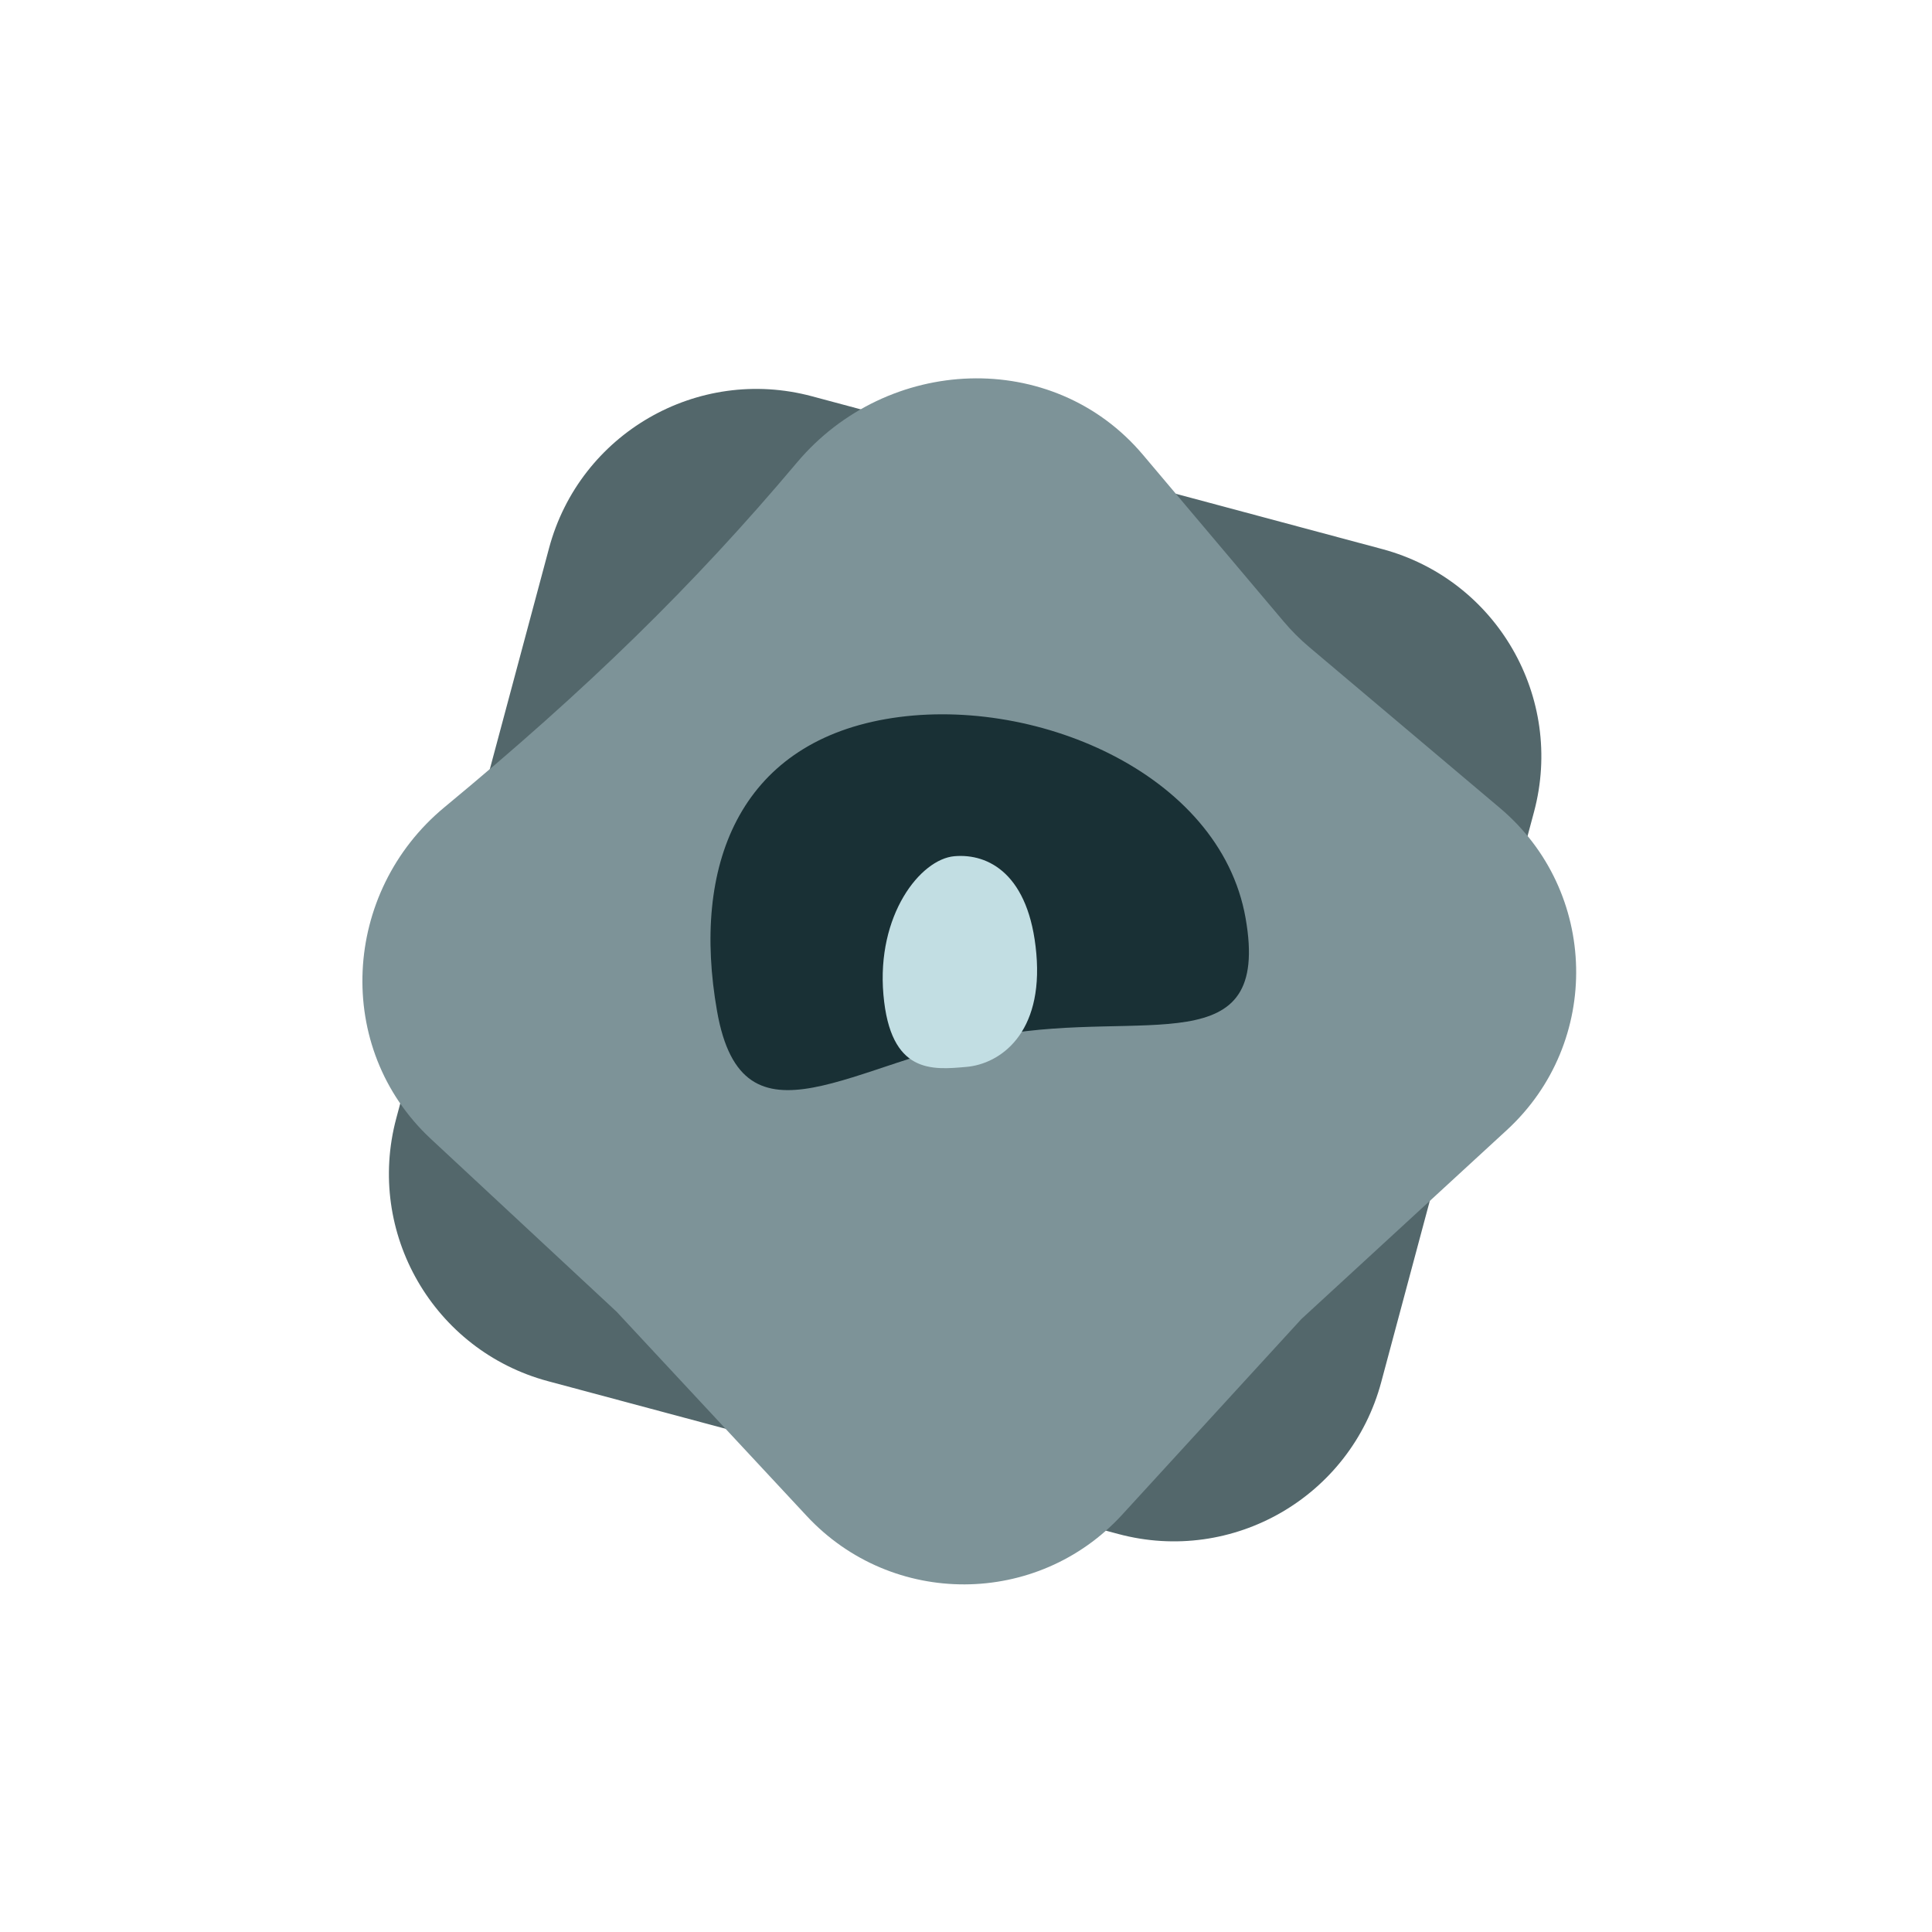 <svg viewBox="0 0 360 360" fill="none" xmlns="http://www.w3.org/2000/svg">
    <rect width="360" height="360" fill="white" />
    <g clip-path="url(#clip0_41_107)">
        <path
            d="M102.311 102.125C108.029 80.787 129.962 68.123 151.301 73.841L257.553 102.311C278.892 108.029 291.555 129.962 285.837 151.301L257.367 257.553C251.649 278.891 229.716 291.555 208.377 285.837L102.125 257.367C80.787 251.649 68.124 229.716 73.841 208.377L102.311 102.125Z"
            fill="#53676B" />
        <path
            d="M80.292 212.224C62.117 195.312 63.7 166.231 82.829 150.406C109.36 128.458 129.203 109.121 148.501 86.187C165.284 66.241 196.161 64.827 212.974 84.747L239.196 115.815C240.649 117.537 242.245 119.133 243.968 120.586L279.492 150.562C297.904 166.098 298.506 194.264 280.775 210.573L242.486 245.791L209.098 282.244C193.33 299.46 166.23 299.57 150.323 282.482L114.88 244.407L80.292 212.224Z"
            fill="#7D9398" />
        <path
            d="M232.096 171.068C236.892 198.262 213.38 188.076 186.185 192.871C158.99 197.667 138.411 215.627 133.616 188.433C128.82 161.238 137.805 138.795 165 134C192.195 129.205 227.301 143.873 232.096 171.068Z"
            fill="#193035" />
        <path
            d="M193.107 177.709C194.407 192.564 186.397 198.248 180.07 198.802C173.743 199.355 165.912 200.199 164.612 185.344C163.313 170.489 171.506 160.097 177.833 159.543C184.16 158.99 191.807 162.854 193.107 177.709Z"
            fill="#C2DEE3" />
    </g>
    <defs>
        <clipPath id="clip0_41_107">
            <rect width="250" height="250" fill="white" transform="translate(55 55)" />
        </clipPath>
    </defs>
</svg>